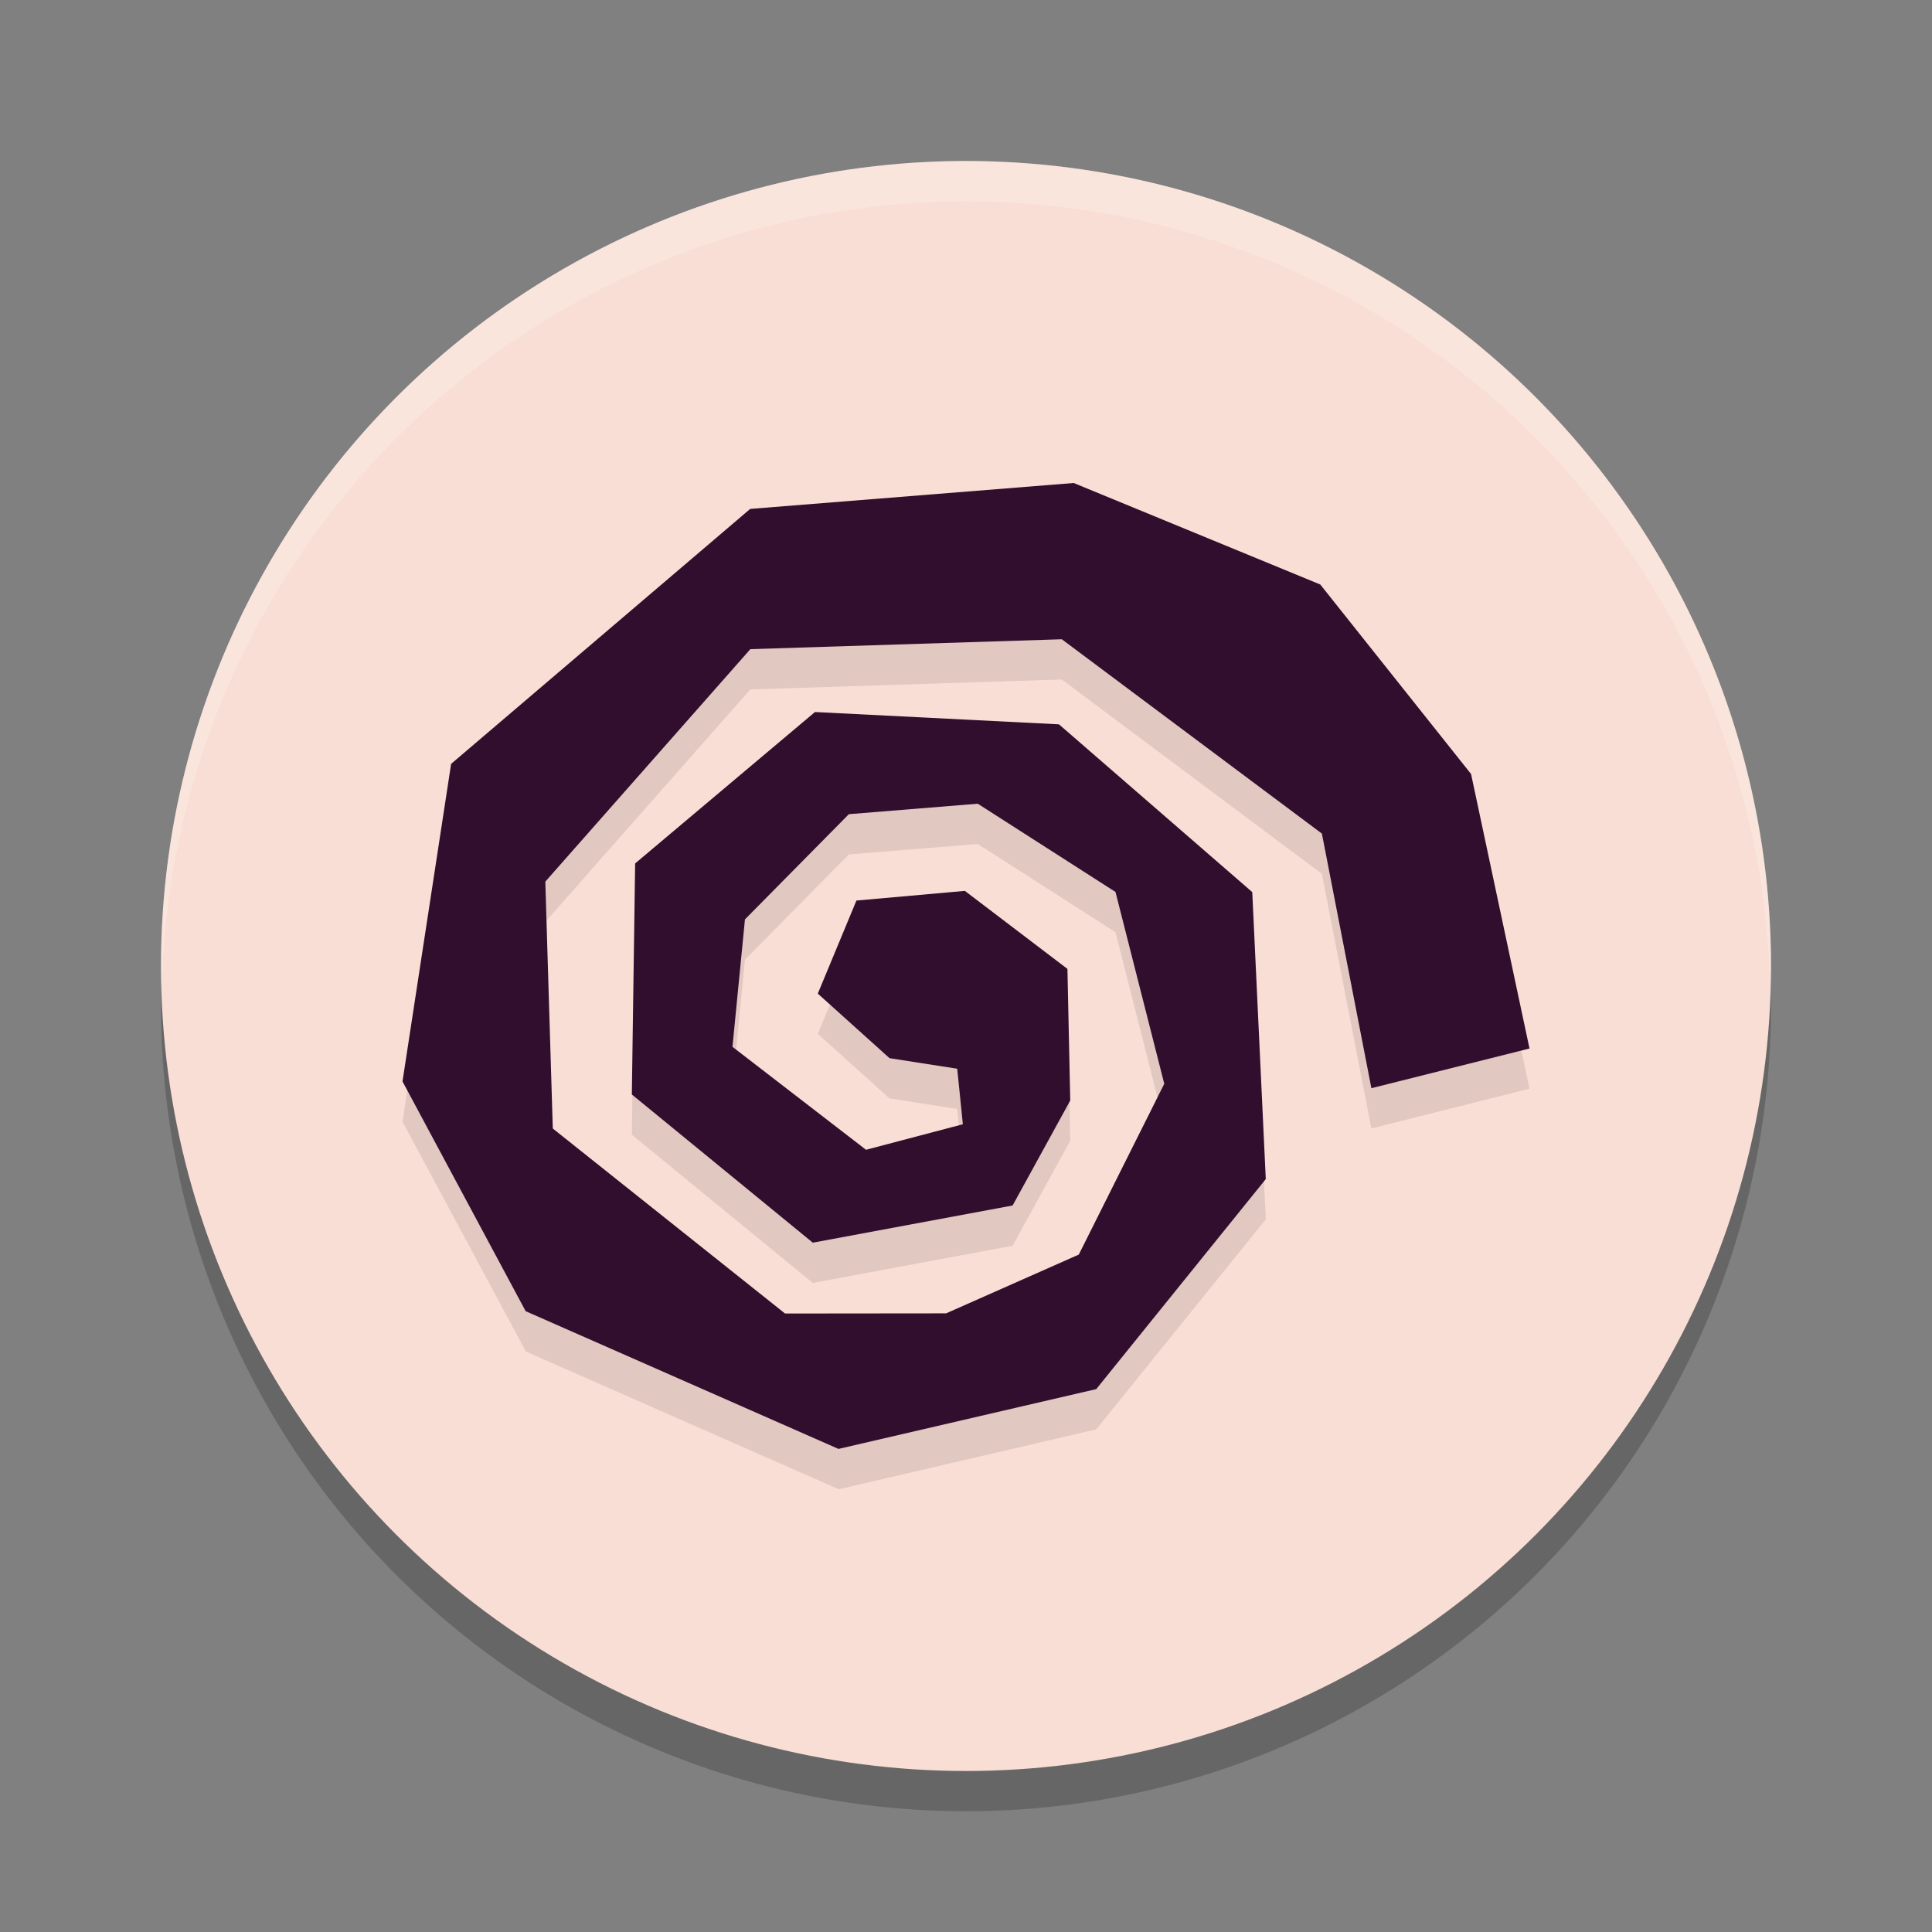 <svg xmlns="http://www.w3.org/2000/svg" width="24" height="24" version="1.1">
 <rect width="100%" height="100%" fill="#808080" stroke="none"/>
 <circle style="opacity:0.2" cx="12" cy="12.5" r="10"/>
 <circle style="fill:#f9ded5" cx="12" cy="12" r="10"/>
 <path style="opacity:0.2;fill:#ffffff" d="M 12,2 A 10,10 0 0 0 2,12 10,10 0 0 0 2.01,12.293 10,10 0 0 1 12,2.5 10,10 0 0 1 21.99,12.207 10,10 0 0 0 22,12 10,10 0 0 0 12,2 Z"/>
 <path style="opacity:0.1" d="m 16.421,10.855 -3.231,-2.414 -3.869,0.123 -2.547,2.888 0.093,3.067 2.885,2.298 2.001,-0.002 1.648,-0.73 1.062,-2.122 -0.606,-2.383 -1.711,-1.096 -1.601,0.13 -1.291,1.307 -0.155,1.583 1.659,1.279 1.203,-0.317 -0.07,-0.69 -0.841,-0.131 -0.891,-0.802 0.48,-1.156 1.347,-0.12 1.274,0.969 0.035,1.635 -0.716,1.304 -2.482,0.462 -2.248,-1.841 0.041,-2.87 2.234,-1.881 3.031,0.153 2.401,2.084 0.168,3.565 -2.106,2.609 L 10.419,18.5 6.533,16.789 5,13.934 5.604,9.989 9.319,6.822 13.338,6.5 16.401,7.761 18.274,10.115 19,13.524 17.036,14.018 Z"/>
 <path style="fill:#310d2e" d="m 16.421,10.355 -3.231,-2.414 -3.869,0.123 -2.547,2.888 0.093,3.067 2.885,2.298 2.001,-0.002 1.648,-0.73 1.062,-2.122 -0.606,-2.383 -1.711,-1.096 -1.601,0.13 -1.291,1.307 -0.155,1.583 1.659,1.279 1.203,-0.317 -0.07,-0.69 -0.841,-0.131 -0.891,-0.802 0.48,-1.156 1.347,-0.12 1.274,0.969 0.035,1.635 -0.716,1.304 -2.482,0.462 -2.248,-1.841 0.041,-2.87 2.234,-1.881 3.031,0.153 2.401,2.084 0.168,3.565 -2.106,2.609 -3.202,0.743 -3.886,-1.711 L 5,13.434 5.604,9.489 9.319,6.322 13.338,6 16.401,7.261 18.274,9.615 19,13.025 17.036,13.518 Z"/>
</svg>
